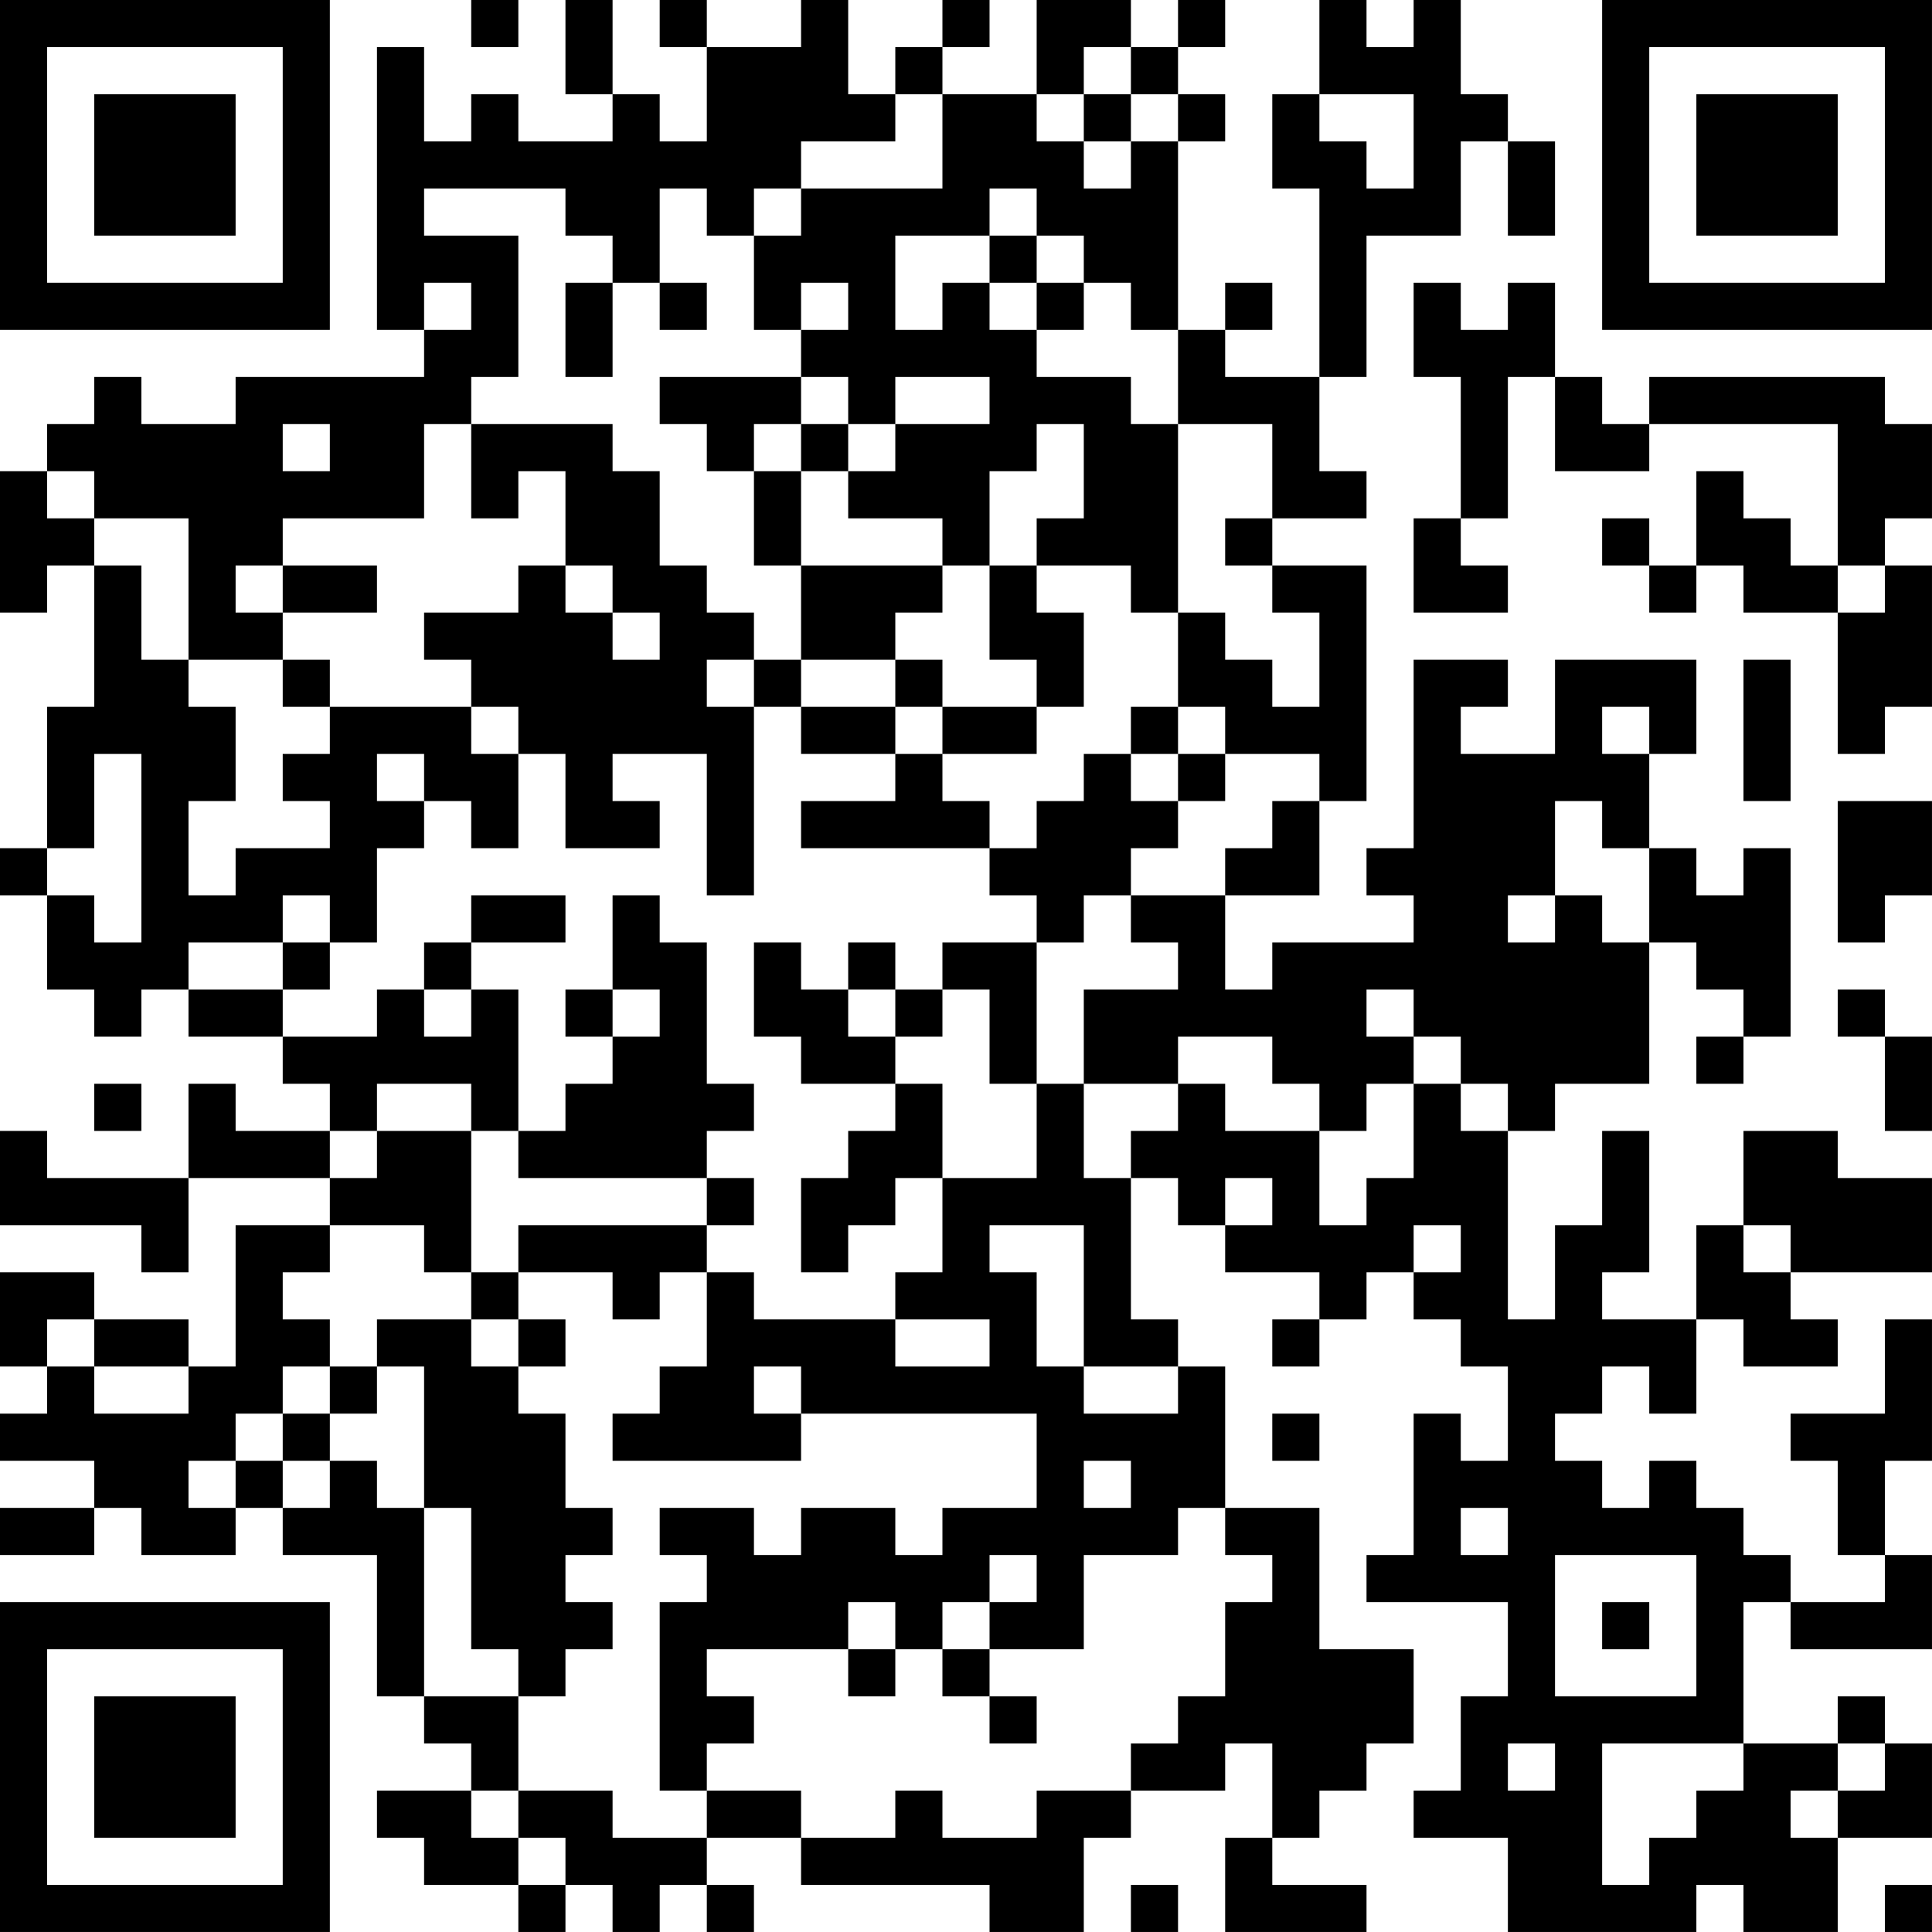 <?xml version="1.0" encoding="UTF-8"?>
<svg xmlns="http://www.w3.org/2000/svg" version="1.1" width="200" height="200" viewBox="0 0 200 200"><rect x="0" y="0" width="200" height="200" fill="#ffffff"/><g transform="scale(4.878)"><g transform="translate(0,0)"><path fill-rule="evenodd" d="M10 0L10 1L11 1L11 0ZM12 0L12 2L13 2L13 3L11 3L11 2L10 2L10 3L9 3L9 1L8 1L8 7L9 7L9 8L5 8L5 9L3 9L3 8L2 8L2 9L1 9L1 10L0 10L0 13L1 13L1 12L2 12L2 15L1 15L1 18L0 18L0 19L1 19L1 21L2 21L2 22L3 22L3 21L4 21L4 22L6 22L6 23L7 23L7 24L5 24L5 23L4 23L4 25L1 25L1 24L0 24L0 26L3 26L3 27L4 27L4 25L7 25L7 26L5 26L5 29L4 29L4 28L2 28L2 27L0 27L0 29L1 29L1 30L0 30L0 31L2 31L2 32L0 32L0 33L2 33L2 32L3 32L3 33L5 33L5 32L6 32L6 33L8 33L8 36L9 36L9 37L10 37L10 38L8 38L8 39L9 39L9 40L11 40L11 41L12 41L12 40L13 40L13 41L14 41L14 40L15 40L15 41L16 41L16 40L15 40L15 39L17 39L17 40L21 40L21 41L23 41L23 39L24 39L24 38L26 38L26 37L27 37L27 39L26 39L26 41L29 41L29 40L27 40L27 39L28 39L28 38L29 38L29 37L30 37L30 35L28 35L28 32L26 32L26 29L25 29L25 28L24 28L24 25L25 25L25 26L26 26L26 27L28 27L28 28L27 28L27 29L28 29L28 28L29 28L29 27L30 27L30 28L31 28L31 29L32 29L32 31L31 31L31 30L30 30L30 33L29 33L29 34L32 34L32 36L31 36L31 38L30 38L30 39L32 39L32 41L36 41L36 40L37 40L37 41L39 41L39 39L41 39L41 37L40 37L40 36L39 36L39 37L37 37L37 34L38 34L38 35L41 35L41 33L40 33L40 31L41 31L41 28L40 28L40 30L38 30L38 31L39 31L39 33L40 33L40 34L38 34L38 33L37 33L37 32L36 32L36 31L35 31L35 32L34 32L34 31L33 31L33 30L34 30L34 29L35 29L35 30L36 30L36 28L37 28L37 29L39 29L39 28L38 28L38 27L41 27L41 25L39 25L39 24L37 24L37 26L36 26L36 28L34 28L34 27L35 27L35 24L34 24L34 26L33 26L33 28L32 28L32 24L33 24L33 23L35 23L35 20L36 20L36 21L37 21L37 22L36 22L36 23L37 23L37 22L38 22L38 18L37 18L37 19L36 19L36 18L35 18L35 16L36 16L36 14L33 14L33 16L31 16L31 15L32 15L32 14L30 14L30 18L29 18L29 19L30 19L30 20L27 20L27 21L26 21L26 19L28 19L28 17L29 17L29 12L27 12L27 11L29 11L29 10L28 10L28 8L29 8L29 5L31 5L31 3L32 3L32 5L33 5L33 3L32 3L32 2L31 2L31 0L30 0L30 1L29 1L29 0L28 0L28 2L27 2L27 4L28 4L28 8L26 8L26 7L27 7L27 6L26 6L26 7L25 7L25 3L26 3L26 2L25 2L25 1L26 1L26 0L25 0L25 1L24 1L24 0L22 0L22 2L20 2L20 1L21 1L21 0L20 0L20 1L19 1L19 2L18 2L18 0L17 0L17 1L15 1L15 0L14 0L14 1L15 1L15 3L14 3L14 2L13 2L13 0ZM23 1L23 2L22 2L22 3L23 3L23 4L24 4L24 3L25 3L25 2L24 2L24 1ZM19 2L19 3L17 3L17 4L16 4L16 5L15 5L15 4L14 4L14 6L13 6L13 5L12 5L12 4L9 4L9 5L11 5L11 8L10 8L10 9L9 9L9 11L6 11L6 12L5 12L5 13L6 13L6 14L4 14L4 11L2 11L2 10L1 10L1 11L2 11L2 12L3 12L3 14L4 14L4 15L5 15L5 17L4 17L4 19L5 19L5 18L7 18L7 17L6 17L6 16L7 16L7 15L10 15L10 16L11 16L11 18L10 18L10 17L9 17L9 16L8 16L8 17L9 17L9 18L8 18L8 20L7 20L7 19L6 19L6 20L4 20L4 21L6 21L6 22L8 22L8 21L9 21L9 22L10 22L10 21L11 21L11 24L10 24L10 23L8 23L8 24L7 24L7 25L8 25L8 24L10 24L10 27L9 27L9 26L7 26L7 27L6 27L6 28L7 28L7 29L6 29L6 30L5 30L5 31L4 31L4 32L5 32L5 31L6 31L6 32L7 32L7 31L8 31L8 32L9 32L9 36L11 36L11 38L10 38L10 39L11 39L11 40L12 40L12 39L11 39L11 38L13 38L13 39L15 39L15 38L17 38L17 39L19 39L19 38L20 38L20 39L22 39L22 38L24 38L24 37L25 37L25 36L26 36L26 34L27 34L27 33L26 33L26 32L25 32L25 33L23 33L23 35L21 35L21 34L22 34L22 33L21 33L21 34L20 34L20 35L19 35L19 34L18 34L18 35L15 35L15 36L16 36L16 37L15 37L15 38L14 38L14 34L15 34L15 33L14 33L14 32L16 32L16 33L17 33L17 32L19 32L19 33L20 33L20 32L22 32L22 30L17 30L17 29L16 29L16 30L17 30L17 31L13 31L13 30L14 30L14 29L15 29L15 27L16 27L16 28L19 28L19 29L21 29L21 28L19 28L19 27L20 27L20 25L22 25L22 23L23 23L23 25L24 25L24 24L25 24L25 23L26 23L26 24L28 24L28 26L29 26L29 25L30 25L30 23L31 23L31 24L32 24L32 23L31 23L31 22L30 22L30 21L29 21L29 22L30 22L30 23L29 23L29 24L28 24L28 23L27 23L27 22L25 22L25 23L23 23L23 21L25 21L25 20L24 20L24 19L26 19L26 18L27 18L27 17L28 17L28 16L26 16L26 15L25 15L25 13L26 13L26 14L27 14L27 15L28 15L28 13L27 13L27 12L26 12L26 11L27 11L27 9L25 9L25 7L24 7L24 6L23 6L23 5L22 5L22 4L21 4L21 5L19 5L19 7L20 7L20 6L21 6L21 7L22 7L22 8L24 8L24 9L25 9L25 13L24 13L24 12L22 12L22 11L23 11L23 9L22 9L22 10L21 10L21 12L20 12L20 11L18 11L18 10L19 10L19 9L21 9L21 8L19 8L19 9L18 9L18 8L17 8L17 7L18 7L18 6L17 6L17 7L16 7L16 5L17 5L17 4L20 4L20 2ZM23 2L23 3L24 3L24 2ZM28 2L28 3L29 3L29 4L30 4L30 2ZM21 5L21 6L22 6L22 7L23 7L23 6L22 6L22 5ZM9 6L9 7L10 7L10 6ZM12 6L12 8L13 8L13 6ZM14 6L14 7L15 7L15 6ZM30 6L30 8L31 8L31 11L30 11L30 13L32 13L32 12L31 12L31 11L32 11L32 8L33 8L33 10L35 10L35 9L39 9L39 12L38 12L38 11L37 11L37 10L36 10L36 12L35 12L35 11L34 11L34 12L35 12L35 13L36 13L36 12L37 12L37 13L39 13L39 16L40 16L40 15L41 15L41 12L40 12L40 11L41 11L41 9L40 9L40 8L35 8L35 9L34 9L34 8L33 8L33 6L32 6L32 7L31 7L31 6ZM14 8L14 9L15 9L15 10L16 10L16 12L17 12L17 14L16 14L16 13L15 13L15 12L14 12L14 10L13 10L13 9L10 9L10 11L11 11L11 10L12 10L12 12L11 12L11 13L9 13L9 14L10 14L10 15L11 15L11 16L12 16L12 18L14 18L14 17L13 17L13 16L15 16L15 19L16 19L16 15L17 15L17 16L19 16L19 17L17 17L17 18L21 18L21 19L22 19L22 20L20 20L20 21L19 21L19 20L18 20L18 21L17 21L17 20L16 20L16 22L17 22L17 23L19 23L19 24L18 24L18 25L17 25L17 27L18 27L18 26L19 26L19 25L20 25L20 23L19 23L19 22L20 22L20 21L21 21L21 23L22 23L22 20L23 20L23 19L24 19L24 18L25 18L25 17L26 17L26 16L25 16L25 15L24 15L24 16L23 16L23 17L22 17L22 18L21 18L21 17L20 17L20 16L22 16L22 15L23 15L23 13L22 13L22 12L21 12L21 14L22 14L22 15L20 15L20 14L19 14L19 13L20 13L20 12L17 12L17 10L18 10L18 9L17 9L17 8ZM6 9L6 10L7 10L7 9ZM16 9L16 10L17 10L17 9ZM6 12L6 13L8 13L8 12ZM12 12L12 13L13 13L13 14L14 14L14 13L13 13L13 12ZM39 12L39 13L40 13L40 12ZM6 14L6 15L7 15L7 14ZM15 14L15 15L16 15L16 14ZM17 14L17 15L19 15L19 16L20 16L20 15L19 15L19 14ZM37 14L37 17L38 17L38 14ZM34 15L34 16L35 16L35 15ZM2 16L2 18L1 18L1 19L2 19L2 20L3 20L3 16ZM24 16L24 17L25 17L25 16ZM33 17L33 19L32 19L32 20L33 20L33 19L34 19L34 20L35 20L35 18L34 18L34 17ZM39 17L39 20L40 20L40 19L41 19L41 17ZM10 19L10 20L9 20L9 21L10 21L10 20L12 20L12 19ZM13 19L13 21L12 21L12 22L13 22L13 23L12 23L12 24L11 24L11 25L15 25L15 26L11 26L11 27L10 27L10 28L8 28L8 29L7 29L7 30L6 30L6 31L7 31L7 30L8 30L8 29L9 29L9 32L10 32L10 35L11 35L11 36L12 36L12 35L13 35L13 34L12 34L12 33L13 33L13 32L12 32L12 30L11 30L11 29L12 29L12 28L11 28L11 27L13 27L13 28L14 28L14 27L15 27L15 26L16 26L16 25L15 25L15 24L16 24L16 23L15 23L15 20L14 20L14 19ZM6 20L6 21L7 21L7 20ZM13 21L13 22L14 22L14 21ZM18 21L18 22L19 22L19 21ZM39 21L39 22L40 22L40 24L41 24L41 22L40 22L40 21ZM2 23L2 24L3 24L3 23ZM26 25L26 26L27 26L27 25ZM21 26L21 27L22 27L22 29L23 29L23 30L25 30L25 29L23 29L23 26ZM30 26L30 27L31 27L31 26ZM37 26L37 27L38 27L38 26ZM1 28L1 29L2 29L2 30L4 30L4 29L2 29L2 28ZM10 28L10 29L11 29L11 28ZM27 30L27 31L28 31L28 30ZM23 31L23 32L24 32L24 31ZM31 32L31 33L32 33L32 32ZM33 33L33 36L36 36L36 33ZM34 34L34 35L35 35L35 34ZM18 35L18 36L19 36L19 35ZM20 35L20 36L21 36L21 37L22 37L22 36L21 36L21 35ZM32 37L32 38L33 38L33 37ZM34 37L34 40L35 40L35 39L36 39L36 38L37 38L37 37ZM39 37L39 38L38 38L38 39L39 39L39 38L40 38L40 37ZM24 40L24 41L25 41L25 40ZM40 40L40 41L41 41L41 40ZM0 0L0 7L7 7L7 0ZM1 1L1 6L6 6L6 1ZM2 2L2 5L5 5L5 2ZM34 0L34 7L41 7L41 0ZM35 1L35 6L40 6L40 1ZM36 2L36 5L39 5L39 2ZM0 34L0 41L7 41L7 34ZM1 35L1 40L6 40L6 35ZM2 36L2 39L5 39L5 36Z" fill="#000000"/></g></g></svg>
